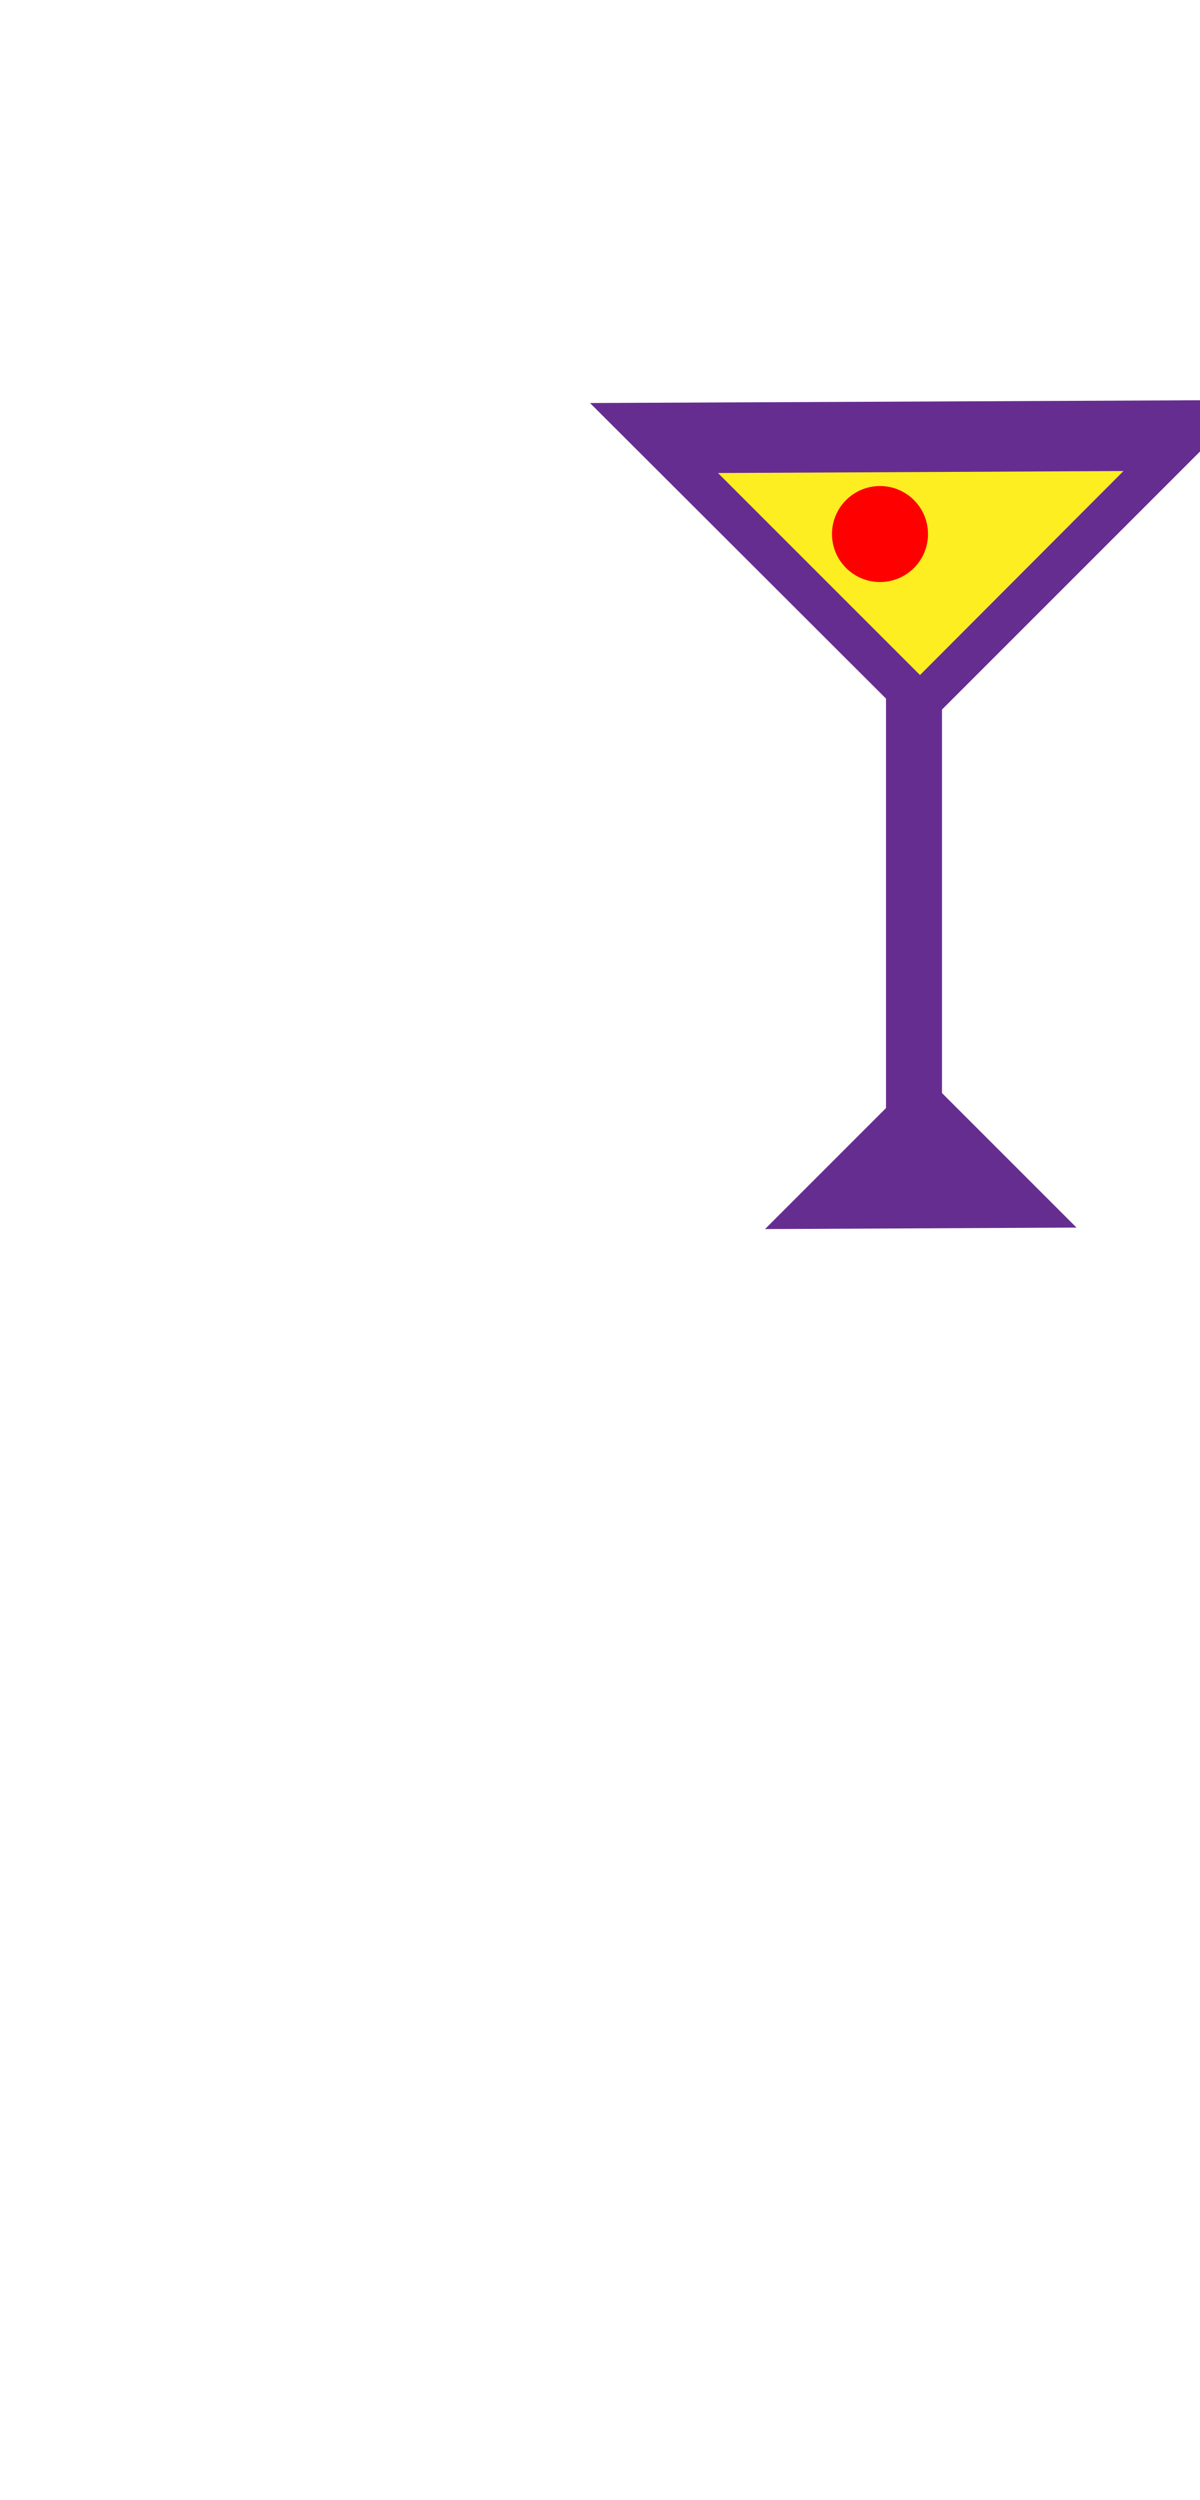 <?xml version="1.0" encoding="utf-8"?>
<!-- Generator: Adobe Illustrator 25.4.1, SVG Export Plug-In . SVG Version: 6.00 Build 0)  -->
<svg version="1.1" id="Layer_1" xmlns="http://www.w3.org/2000/svg" xmlns:xlink="http://www.w3.org/1999/xlink" x="0px" y="0px"
	 viewBox="0 0 240 500" style="enable-background:new 0 0 240 500;" xml:space="preserve">
<style type="text/css">
		.medium{fill:#00FFFF;}
	.regular{fill:#FF0000;}
	.black{fill:#662D91;}
	.light{fill:#FCEE21;}
</style>
<g>
	<polygon class="black" points="118,80.6 183.9,146.4 250.3,80 	"/>
	<polygon class="light" points="143.6,94.6 184,135 224.7,94.2 	"/>
	<polygon class="black" points="215.3,245.5 184.3,214.5 153,245.8 	"/>
	<rect x="177.2" y="138.1" class="black" width="11.2" height="95.4"/>
	<circle class="regular" cx="176" cy="106.8" r="9.6"/>
</g>
</svg>

